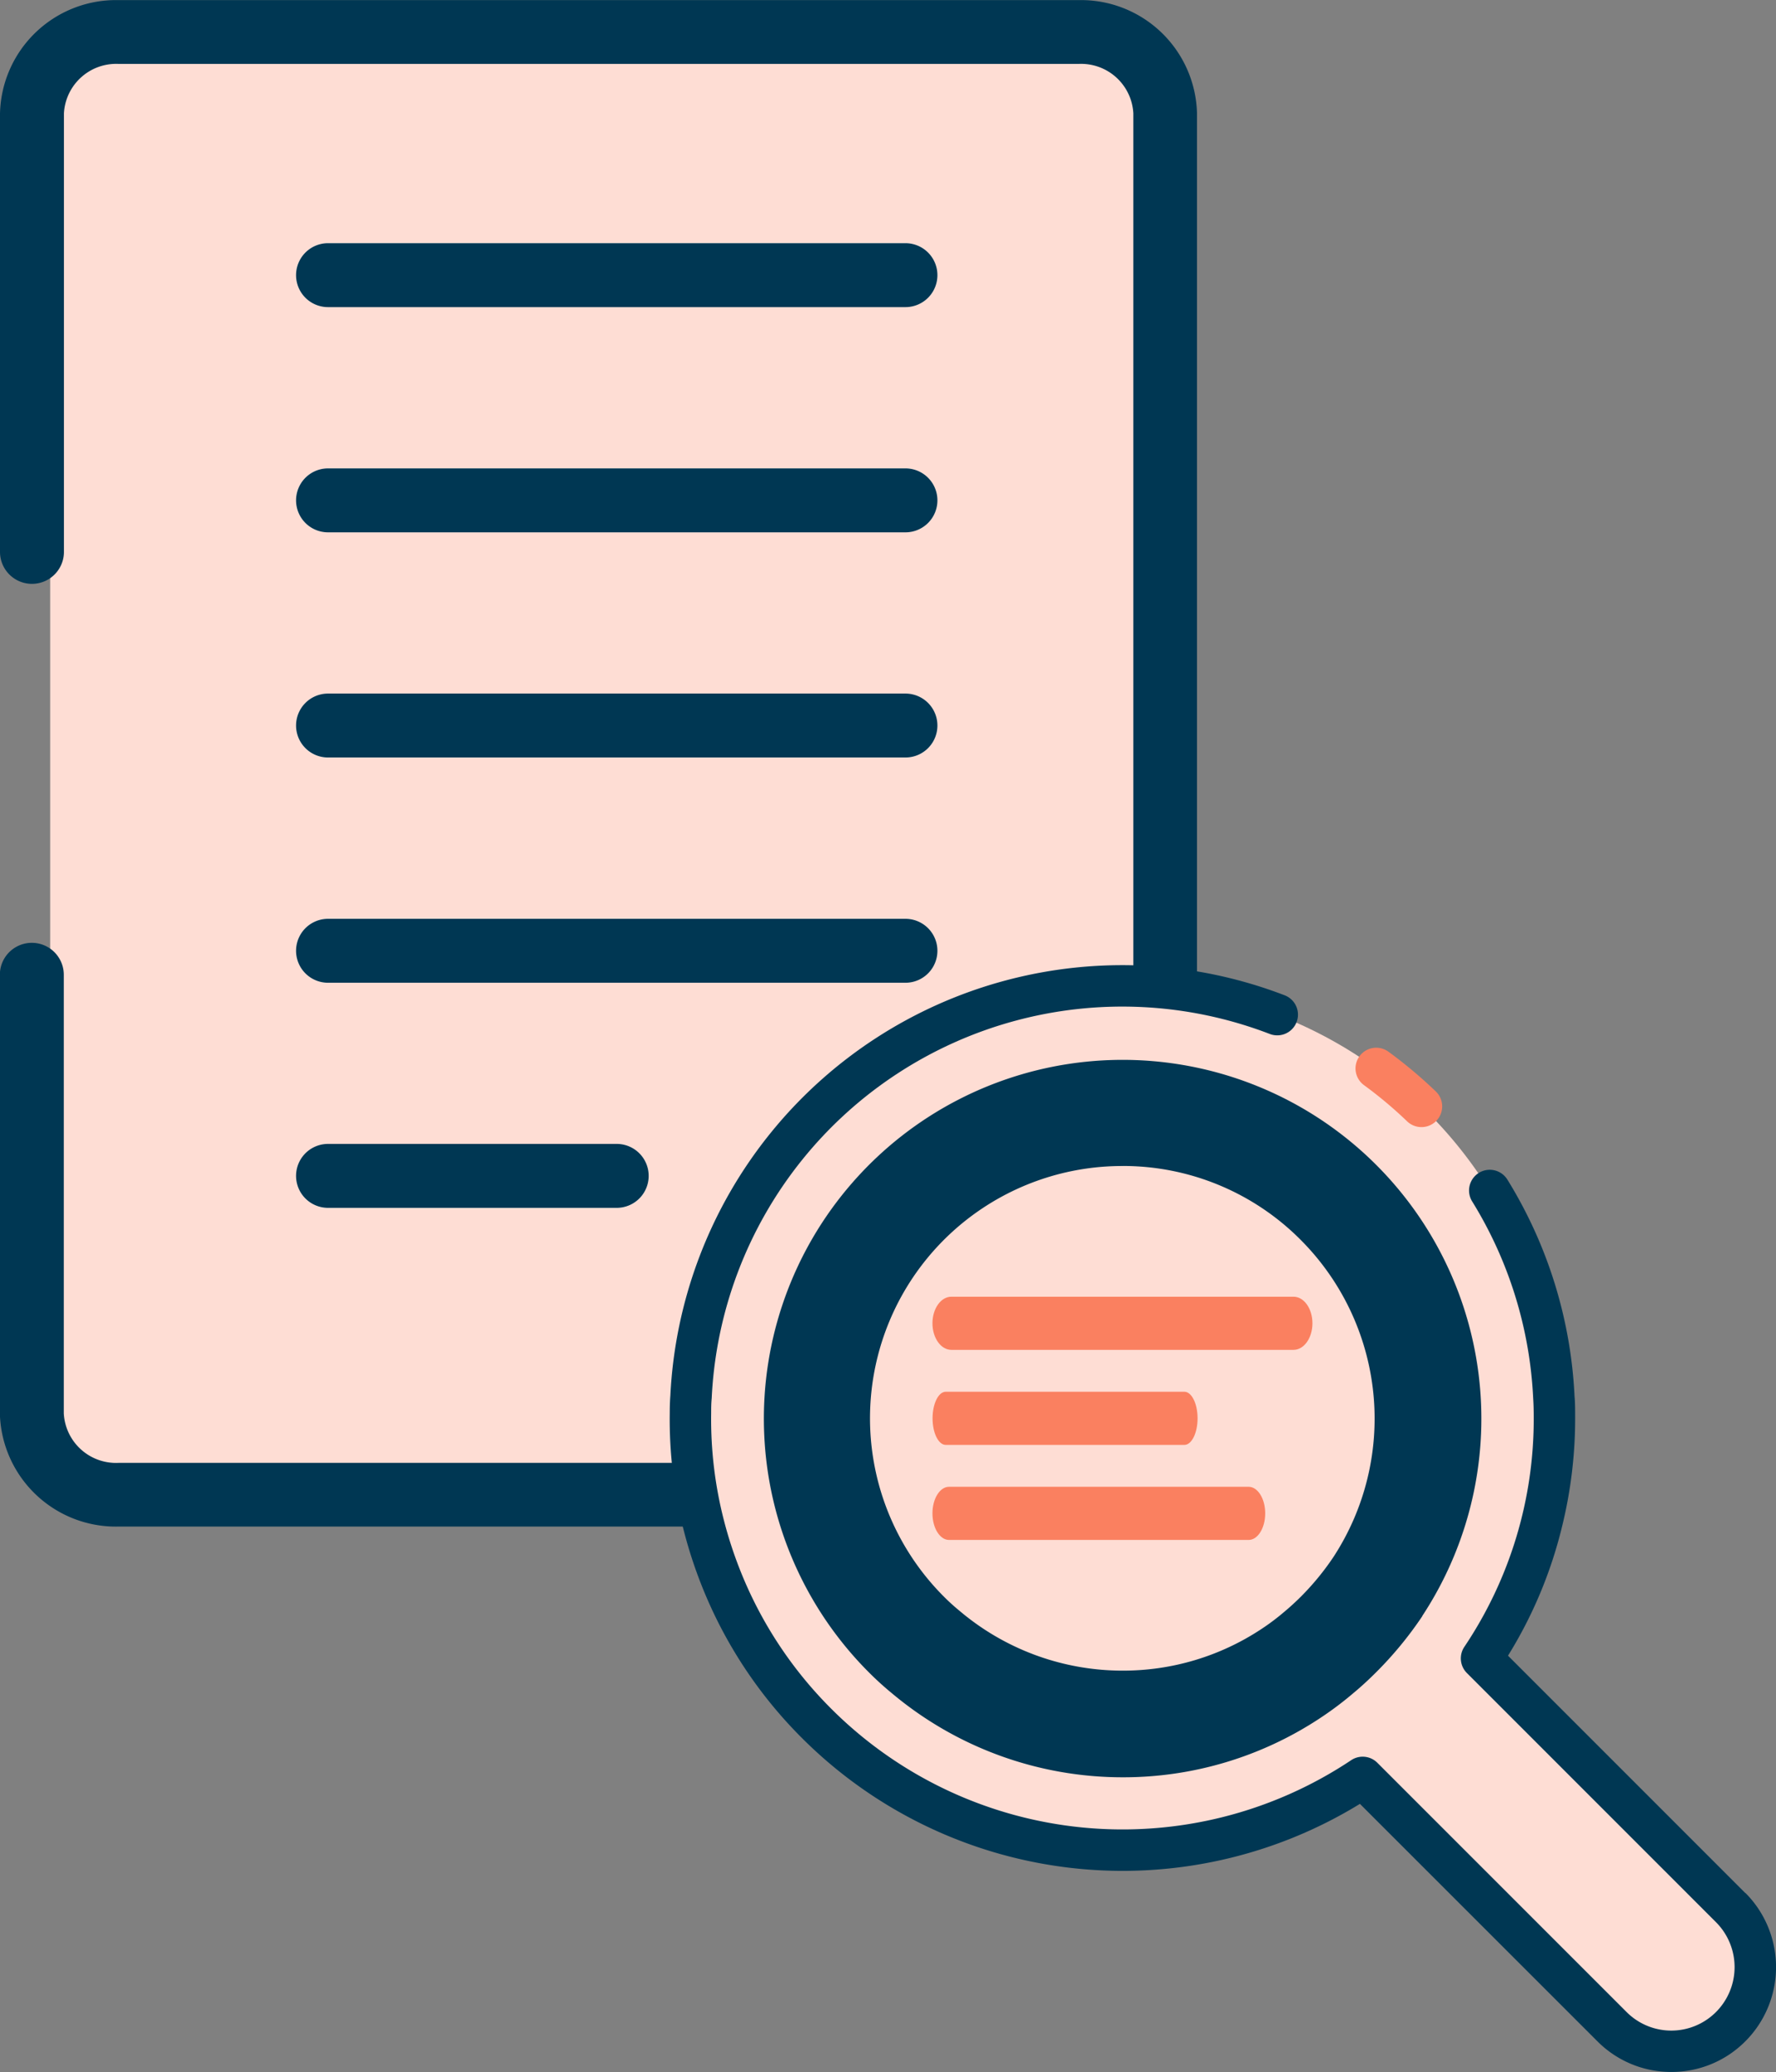 <svg xmlns="http://www.w3.org/2000/svg" width="50.001" height="58.325" viewBox="0 0 50.001 58.325"><rect x="0" y="0" width="50.001" height="58.325" fill="#808080" stroke="none"/><g transform="translate(-902.583 -1175.477)"><path d="M635.437,596.649v26.982a8.7,8.7,0,0,0-2.494-.364,8.617,8.617,0,0,0-7.8,12.267h-19.17a2.366,2.366,0,0,1-2.438-2.289V596.649a2.366,2.366,0,0,1,2.438-2.289H633a2.366,2.366,0,0,1,2.438,2.289" transform="translate(300.461 582.015)" fill="#feddd4"/><path d="M617.924,607.751h16.257a.9.9,0,1,0,0-1.8H617.924a.9.9,0,1,0,0,1.8" transform="translate(293.894 576.371)" fill="#fffaf9"/><path d="M634.181,618.3H617.924a.9.9,0,1,0,0,1.8h16.257a.9.9,0,1,0,0-1.8" transform="translate(293.894 570.361)" fill="#fffaf9"/><path d="M634.181,630.654H617.924a.9.9,0,0,0,0,1.8h16.257a.9.9,0,1,0,0-1.8" transform="translate(293.894 564.349)" fill="#fffaf9"/><path d="M634.181,643H617.924a.9.9,0,0,0,0,1.8h16.257a.9.9,0,1,0,0-1.8" transform="translate(293.894 558.339)" fill="#fffaf9"/><path d="M626.053,655.351h-8.128a.9.9,0,1,0,0,1.8h8.128a.9.9,0,0,0,0-1.8" transform="translate(293.894 552.328)" fill="#fffaf9"/><path d="M635.483,622.141V595.8a3.268,3.268,0,0,0-3.336-3.187H605.119a3.268,3.268,0,0,0-3.336,3.187v12.344a.9.9,0,0,0,1.8,0V595.8a1.473,1.473,0,0,1,1.54-1.391h27.028a1.473,1.473,0,0,1,1.54,1.391v25.858a9.49,9.49,0,0,0-11.106,9.372,9.461,9.461,0,0,0,.418,2.756H605.119a1.473,1.473,0,0,1-1.54-1.391V620.048a.9.9,0,0,0-1.8,0v12.344a3.268,3.268,0,0,0,3.336,3.187h18.623a9.51,9.51,0,0,0,17.859-4.553,9.454,9.454,0,0,0-6.118-8.886m-3.393,16.6a7.751,7.751,0,0,1-6.988-4.44,7.72,7.72,0,0,1,6.988-10.988,7.792,7.792,0,0,1,2.234.326,7.717,7.717,0,0,1-2.234,15.1" transform="translate(300.8 582.867)" fill="#003753"/><path d="M617.924,607.751h16.257a.9.9,0,1,0,0-1.8H617.924a.9.9,0,1,0,0,1.8" transform="translate(293.894 576.371)" fill="#003753"/><path d="M617.924,620.1h16.257a.9.9,0,1,0,0-1.8H617.924a.9.9,0,1,0,0,1.8" transform="translate(293.894 570.361)" fill="#003753"/><path d="M617.924,632.45h16.257a.9.9,0,1,0,0-1.8H617.924a.9.9,0,0,0,0,1.8" transform="translate(293.894 564.349)" fill="#003753"/><path d="M617.924,644.8h16.257a.9.9,0,1,0,0-1.8H617.924a.9.9,0,0,0,0,1.8" transform="translate(293.894 558.339)" fill="#003753"/><path d="M617.924,657.147h8.128a.9.9,0,0,0,0-1.8h-8.128a.9.9,0,1,0,0,1.8" transform="translate(293.894 552.328)" fill="#003753"/><path d="M298.09,457.878a12.161,12.161,0,0,1,24.294,0c.012.182.016.363.016.545a12.076,12.076,0,0,1-2.052,6.809l7.016,7.016a2.367,2.367,0,1,1-3.347,3.347L317,468.578a12.167,12.167,0,0,1-18.539-7.054,11.983,11.983,0,0,1-.387-3.2c0-.15,0-.3.016-.45" transform="translate(623.947 756.933)" fill="#feddd4"/><path d="M311.281,471.679a7.3,7.3,0,0,0,.557.506,8.6,8.6,0,0,0,10.256.6,7.836,7.836,0,0,0,.8-.6c.188-.156.372-.326.553-.506a8.862,8.862,0,0,0,1.109-1.352,8.6,8.6,0,1,0-13.274,1.352" transform="translate(616.819 749.803)" fill="#feddd4"/><path d="M317.37,475.7h0a10.1,10.1,0,0,1-6.487-2.358,8.765,8.765,0,0,1-.661-.6,10.1,10.1,0,1,1,15.587-1.587l0,.007a10.406,10.406,0,0,1-1.3,1.58c-.218.218-.435.417-.647.592a9.378,9.378,0,0,1-.941.706A10.042,10.042,0,0,1,317.37,475.7Zm-.006-17.206a7.1,7.1,0,0,0-5.022,12.125,5.772,5.772,0,0,0,.442.4l.02.017a7.1,7.1,0,0,0,4.565,1.662h0a7.053,7.053,0,0,0,3.9-1.166,6.379,6.379,0,0,0,.648-.486l.02-.017c.143-.119.295-.258.45-.412a7.4,7.4,0,0,0,.919-1.119,7.122,7.122,0,0,0-.92-8.922A7.051,7.051,0,0,0,317.364,458.493Z" transform="translate(616.819 749.803)" fill="#003753"/><path d="M326.608,470.669l-6.683-6.683a12.466,12.466,0,0,0,1.518-3.62,12.7,12.7,0,0,0,.372-3.109c0-.195,0-.389-.017-.572a12.739,12.739,0,0,0-1.891-6.1.583.583,0,0,0-.991.615,11.578,11.578,0,0,1,1.718,5.548c.011.169.015.337.015.508a11.49,11.49,0,0,1-1.953,6.481.583.583,0,0,0,.072.738l7.015,7.015a1.789,1.789,0,0,1,0,2.524,1.778,1.778,0,0,1-2.522,0L316.246,467a.583.583,0,0,0-.737-.072,11.6,11.6,0,0,1-14.629-1.44,11.478,11.478,0,0,1-2.578-3.92,11.706,11.706,0,0,1-.443-1.356,11.412,11.412,0,0,1-.368-3.05c0-.135,0-.269.015-.423a11.573,11.573,0,0,1,15.714-10.252.583.583,0,1,0,.417-1.089,12.739,12.739,0,0,0-17.295,11.268c-.013.166-.017.331-.017.487a12.558,12.558,0,0,0,.406,3.354,12.87,12.87,0,0,0,.487,1.491,12.626,12.626,0,0,0,2.838,4.315,12.772,12.772,0,0,0,15.7,1.844l6.682,6.679a2.924,2.924,0,0,0,2.086.867h0a2.925,2.925,0,0,0,2.086-.866,2.957,2.957,0,0,0,0-4.172" transform="translate(625.114 758.094)" fill="#003753"/><path d="M354.517,452.56a11.753,11.753,0,0,1,1.213,1.018.583.583,0,1,0,.807-.842,12.874,12.874,0,0,0-1.334-1.119.583.583,0,1,0-.686.943" transform="translate(586.469 753.462)" fill="#fa8060"/><path d="M617.558,607.451h9.634c.294,0,.532-.335.532-.748s-.238-.748-.532-.748h-9.634c-.294,0-.532.335-.532.748s.238.748.532.748" transform="translate(311.809 606.021)" fill="#fa8060"/><path d="M617.4,607.451h6.719c.205,0,.371-.335.371-.748s-.166-.748-.371-.748H617.4c-.205,0-.371.335-.371.748s.166.748.371.748" transform="translate(311.809 608.696)" fill="#fa8060"/><path d="M617.492,607.451h8.436c.258,0,.466-.335.466-.748s-.209-.748-.466-.748h-8.436c-.257,0-.466.335-.466.748s.209.748.466.748" transform="translate(311.809 611.371)" fill="#fa8060"/></g></svg>